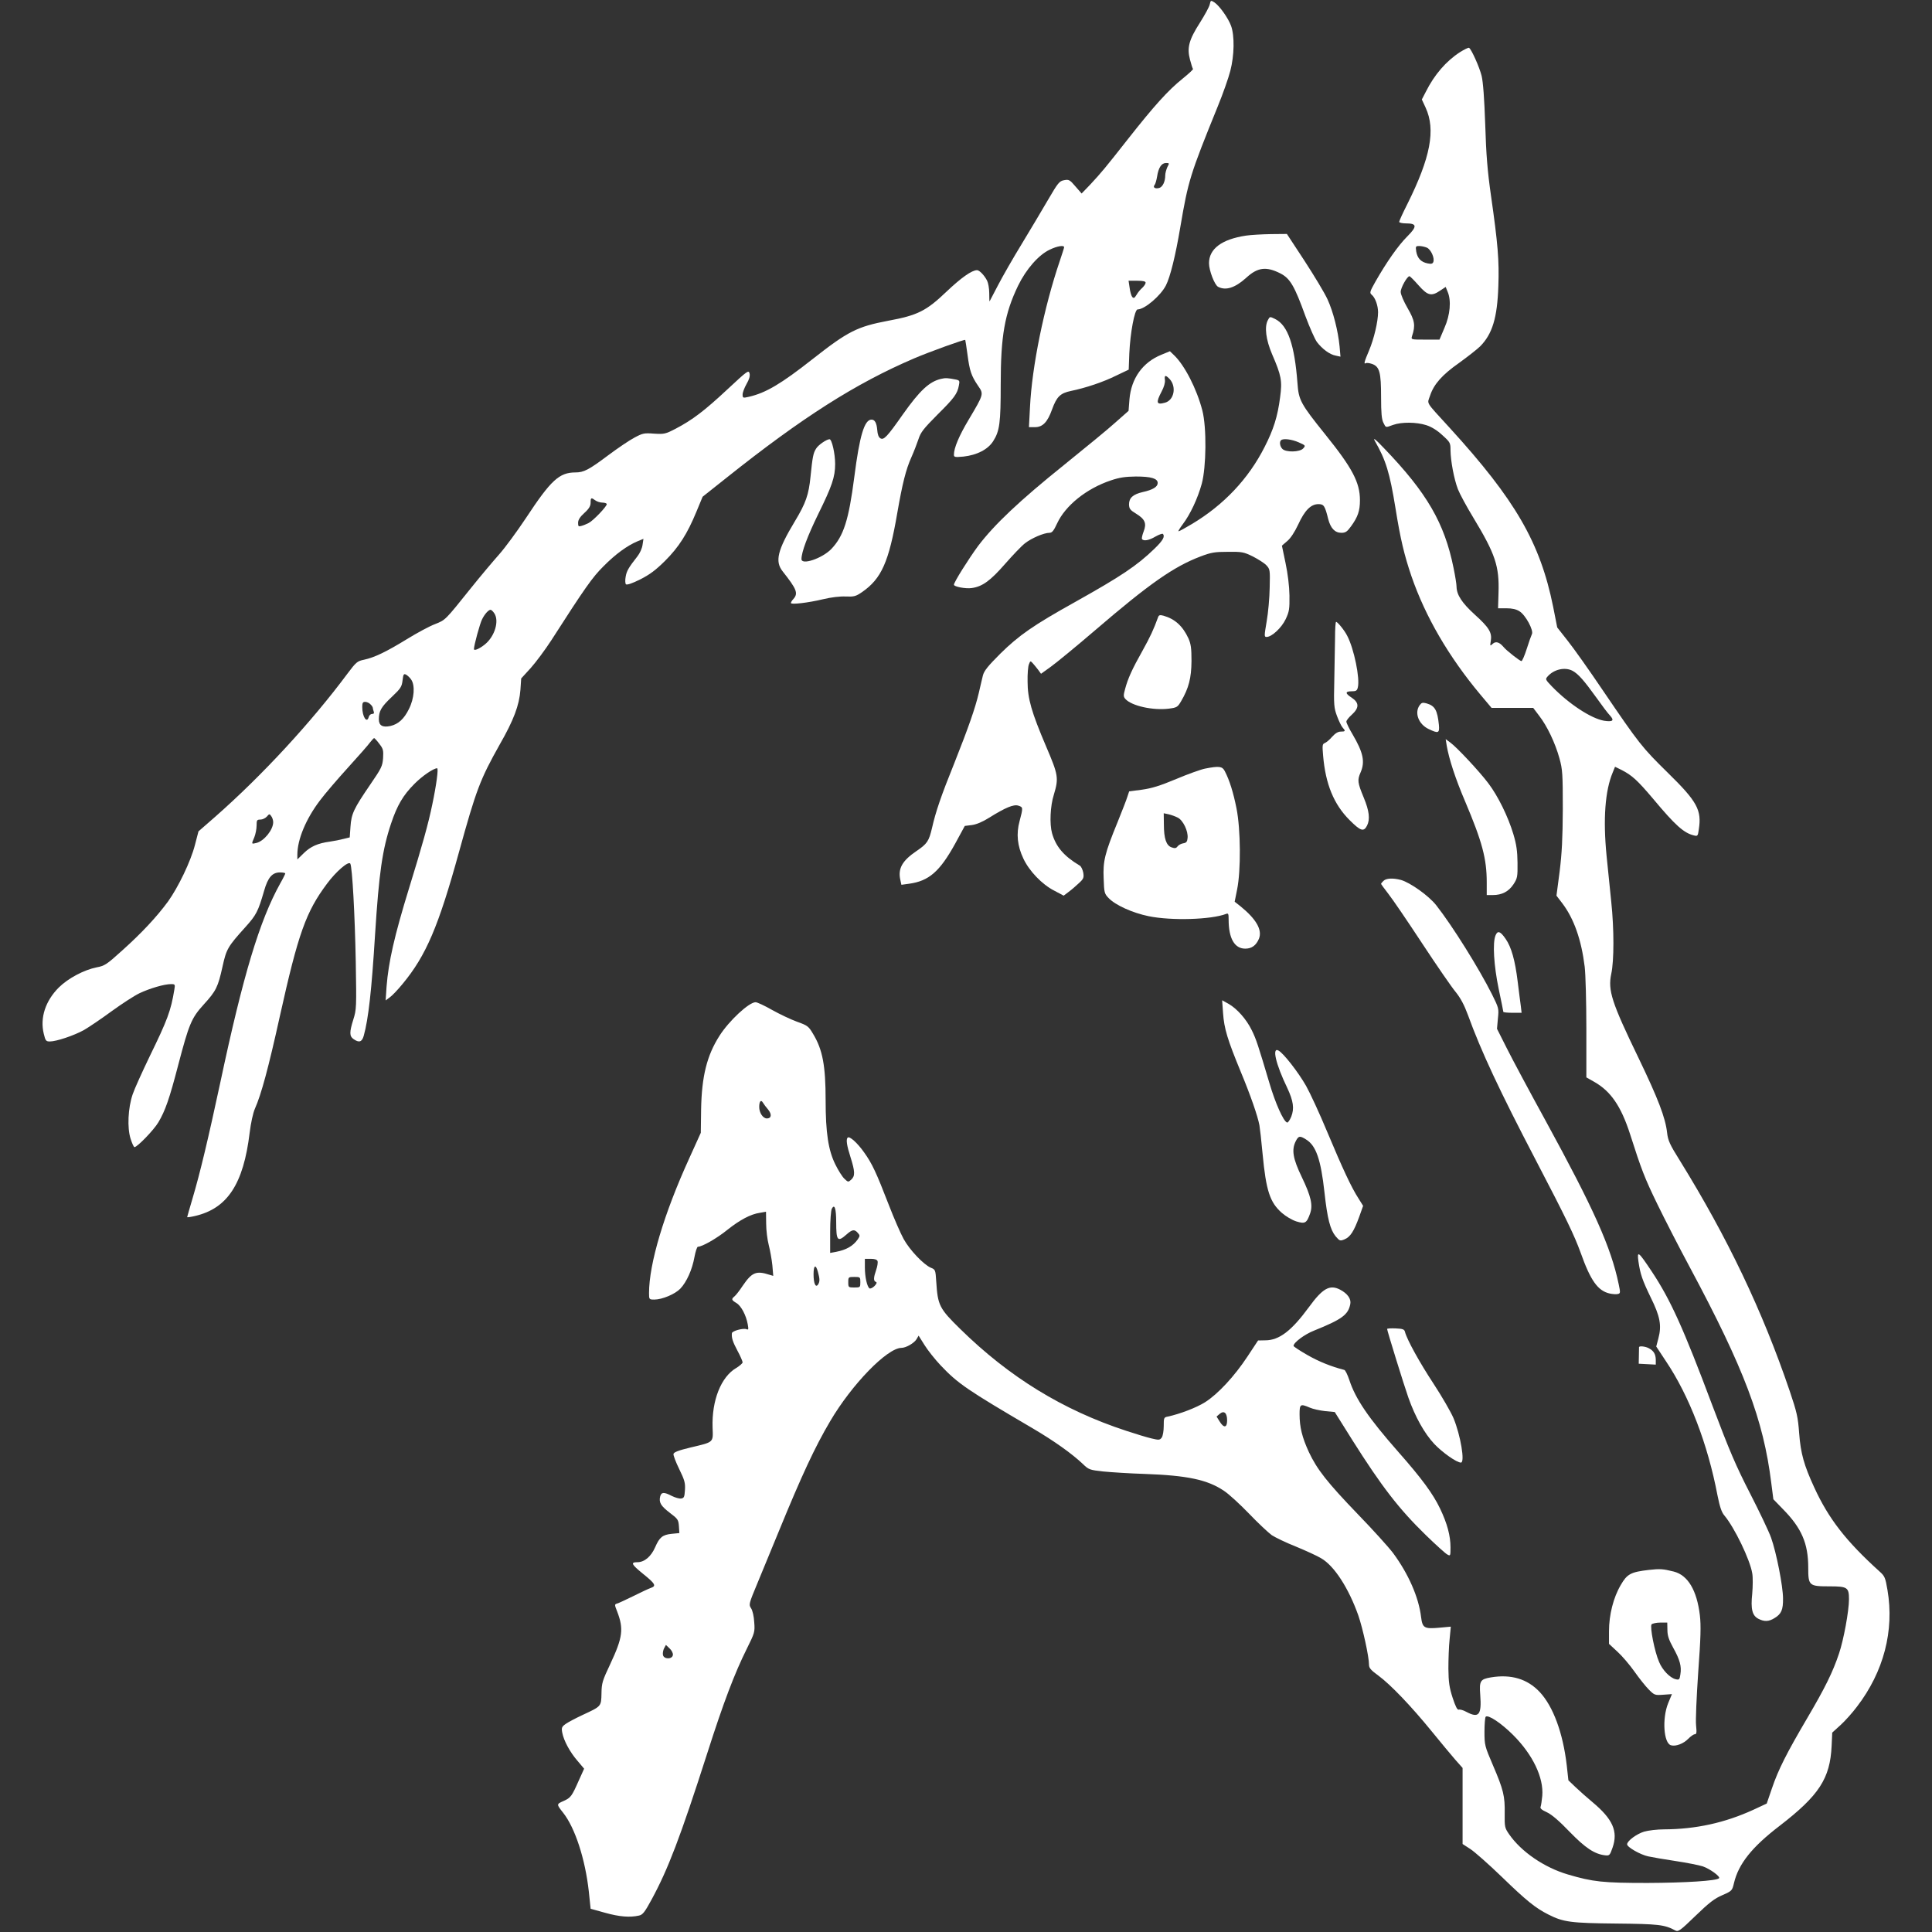 <svg id="SvgjsSvg1001" width="288" height="288" xmlns="http://www.w3.org/2000/svg" version="1.1" xmlns:xlink="http://www.w3.org/1999/xlink" xmlns:svgjs="http://svgjs.com/svgjs"><rect width="100%" height="100%" fill="#333333" stroke="none"/><defs id="SvgjsDefs1002"></defs><g id="SvgjsG1008" transform="matrix(1,0,0,1,0,0)"><svg xmlns="http://www.w3.org/2000/svg" width="288" height="288" version="1.0" viewBox="0 0 1224 1280"><g transform="matrix(.1 0 0 -.1 0 1280)" fill="#ffffff" class="color000 svgShape"><path d="M7735 12771c-3-16-33-70-65-121-73-114-87-166-66-245 8-31 17-59 20-62 2-3-29-32-70-65-96-77-190-182-360-398-155-197-175-221-252-304l-56-58-41 47c-38 45-44 47-76 41-31-6-40-18-105-129-39-67-117-198-174-292-57-93-128-217-158-275-30-58-55-106-56-107-1-1-2 24-2 55 0 32-7 68-14 82-18 36-51 70-67 70-34 0-104-49-202-142-134-128-191-157-386-193-206-39-267-70-500-253-211-166-311-225-424-251-39-9-41-8-41 16 0 13 12 44 26 69 18 31 24 52 20 70-6 24-14 18-145-104-154-144-235-205-344-262-69-36-77-37-144-33-65 5-75 3-129-26-33-17-111-70-174-117-128-96-162-114-217-114-108 0-163-51-329-303-58-87-137-195-177-240-40-45-126-147-190-227-169-211-165-207-235-235-35-13-119-58-187-100-137-84-214-121-284-136-44-9-52-16-109-92-238-320-563-673-877-949l-110-96-24-92c-28-108-110-278-178-373-75-102-175-209-301-322-105-95-118-104-172-114-84-17-188-72-250-133-89-89-126-201-100-307 11-46 15-51 40-51 44 0 159 39 225 75 33 19 116 75 184 125 69 50 152 104 186 120 68 32 163 60 208 60 27 0 28-2 22-37-23-140-45-199-164-443-49-102-100-214-112-250-31-91-37-221-14-294 10-31 21-56 26-56 18 0 127 112 158 164 46 77 74 158 132 381 71 270 87 310 168 399 83 91 95 116 125 251 26 118 34 132 152 263 72 80 84 103 124 241 25 88 54 121 105 121 19 0 35-3 35-7 0-3-15-34-34-67-136-245-245-605-396-1316-80-372-133-597-185-772-19-65-35-119-35-122 0-2 24 1 53 8 214 50 320 212 361 551 8 65 22 130 35 160 42 94 90 272 165 612 122 549 173 692 313 879 60 81 143 152 154 132 13-25 30-337 36-648 5-302 5-318-16-384-27-86-26-111 1-130 37-26 56-20 68 22 31 112 52 300 75 672 26 407 48 561 106 734 40 120 80 188 154 262 51 52 127 104 151 104 10 0-5-112-32-240-26-127-66-270-154-555-97-315-136-487-149-652l-6-91 27 20c15 10 54 51 85 89 156 188 238 381 374 874 114 413 140 481 269 711 94 164 130 261 138 364l5 75 63 69c34 38 95 120 136 183 224 349 273 419 347 492 78 79 156 136 225 165l39 16-6-40c-3-23-18-56-34-76-59-75-72-98-78-136-4-22-3-44 2-49 6-6 42 6 94 32 65 33 102 61 165 123 91 91 147 178 208 326l41 99 160 127c502 400 855 624 1240 789 105 45 336 128 340 123 1-2 8-46 15-98 14-107 25-140 70-206 38-55 39-54-62-224-64-107-98-188-98-232 0-17 6-18 63-13 90 10 162 47 197 102 43 67 50 122 50 376 0 321 26 469 115 654 54 111 137 205 210 239 49 24 95 31 95 16 0-4-13-45-29-92-104-306-184-697-197-967l-7-133 40 0c51 0 83 33 113 117 31 85 54 108 126 123 97 20 214 59 300 102l82 39 4 107c6 136 35 292 55 292 46 0 151 89 187 158 29 56 64 198 96 388 52 306 64 346 248 799 34 83 71 188 83 235 27 103 29 234 5 299-19 52-77 133-110 155-24 15-25 15-31-13zm-281-1078c-7-16-14-40-14-55 0-41-17-76-39-83-27-8-45 3-32 19 6 7 13 32 17 56 9 59 29 90 59 90 23 0 23-1 9-27zm-144-766c0-8-10-22-21-33-12-10-30-31-39-47-14-23-19-25-29-14-6 8-14 35-17 61l-7 46 57 0c40 0 56-4 56-13zm-3646-1442c11-8 32-15 48-15 15 0 28-5 28-10 0-16-90-110-120-125-14-7-35-16-47-19-20-6-23-4-23 20 0 19 12 39 42 66 31 28 41 46 41 68 0 34 4 35 31 15zm-670-747c35-50 5-153-61-207-37-30-73-45-73-31 0 24 40 171 54 197 17 35 43 63 56 63 5 0 16-10 24-22zm-550-440c27-39 21-125-15-196-32-65-70-100-123-112-51-11-76 3-76 44 0 56 16 83 86 149 59 56 66 67 71 109 5 42 8 46 24 38 10-6 25-20 33-32zm-270-164c9-8 16-19 16-24 0-5 3-15 6-24 4-11 1-16-11-16-9 0-19-9-22-20-12-46-43 1-43 66 0 27 4 34 19 34 11 0 27-7 35-16zm59-262c26-33 28-43 25-95-4-53-11-67-85-175-110-161-125-193-131-279l-5-71-41-10c-22-6-63-14-91-18-80-11-127-32-172-76l-43-42 0 31c0 101 57 238 150 360 32 43 116 141 186 218 70 77 136 152 147 168 12 15 23 27 26 27 3-1 19-17 34-38zm-703-519c0-51-61-126-112-138-33-8-33-8-13 38 8 20 15 55 15 77 0 36 2 40 25 40 14 0 33 9 43 20 16 19 18 19 29 3 7-9 13-27 13-40zM9392 12454c-91-59-169-149-225-261l-27-52 25-54c68-147 32-332-121-639-30-59-54-112-54-118 0-5 20-10 44-10 75 0 76-20 9-87-60-60-137-170-211-300-36-64-39-73-25-85 24-19 43-72 43-117 0-61-27-176-60-254-32-75-36-92-21-83 5 3 23 1 41-5 50-18 60-55 60-219 0-107 4-148 15-170 18-35 12-34 65-15 56 20 155 19 220-2 34-11 72-34 106-66 52-47 54-51 54-101 1-70 23-189 49-257 12-31 58-116 103-190 145-240 172-320 166-498l-3-101 55 0c37 0 66-6 87-20 40-24 96-128 82-152-4-8-20-52-34-97-14-44-30-81-35-81-10 0-100 70-119 94-27 32-51 39-71 21-18-17-19-16-13 19 9 55-12 89-105 173-87 79-121 132-122 186 0 16-9 72-20 125-60 297-177 498-460 792-56 59-75 74-62 50 74-129 99-210 138-450 32-201 58-309 105-447 93-270 248-535 457-785l74-88 138 0 138 0 40-53c52-67 106-180 134-282 20-73 22-101 22-335-1-195-6-292-21-414l-21-160 39-51c77-102 126-241 148-420 6-49 11-235 11-412l0-321 53-30c109-62 177-161 237-347 75-235 96-289 179-460 48-99 145-288 216-420 361-674 488-1011 540-1429l14-109 64-66c123-125 167-227 167-386 0-121 5-125 142-125 117 0 128-7 128-85 0-77-35-268-66-360-41-123-93-228-210-427-137-233-193-343-235-468l-34-99-88-41c-190-87-382-129-593-130-44 0-103-7-131-15-50-15-113-62-113-84 0-19 88-69 140-80 27-6 109-20 182-31 73-11 154-27 179-35 47-16 119-68 108-79-17-17-221-30-474-31-295 0-361 7-527 56-157 46-310 151-390 267-29 42-30 49-29 137 2 115-8 157-78 320-54 126-56 133-56 222 0 50 4 95 8 99 16 16 103-42 182-121 130-130 203-282 193-403-3-31-8-64-11-72-5-11 7-21 42-37 32-15 82-58 150-129 104-107 165-148 236-156 28-3 31 0 49 52 37 107 1 188-133 300-36 30-87 75-113 100l-47 45-11 100c-25 214-90 390-179 485-82 87-189 119-323 97-71-12-78-23-71-116 10-133-9-157-93-112-20 11-42 17-49 14-10-3-22 21-41 79-22 68-27 103-28 193 0 61 3 148 8 194l8 84-76-7c-100-9-112-2-121 71-16 132-84 286-185 423-31 41-136 157-233 257-204 212-271 297-326 414-44 96-61 164-61 249 0 68 5 71 68 44 20-9 66-19 101-23l64-6 116-185c195-309 310-458 489-632 66-64 129-121 141-127 20-11 21-10 21 47 0 77-22 159-69 257-47 98-120 198-277 376-197 224-283 350-324 475-12 36-27 67-34 68-86 22-168 55-243 98-51 29-93 57-93 61 0 22 72 76 135 101 186 75 227 105 241 176 7 34-18 70-68 96-68 35-115 9-206-116-115-157-197-220-289-220l-48-1-70-106c-87-132-196-249-281-303-57-36-167-78-246-95-27-5-28-8-28-63 0-33-6-66-13-76-13-17-18-18-68-6-30 7-106 30-169 51-418 137-773 355-1098 674-139 136-149 157-159 312-5 80-6 82-36 94-47 20-140 117-180 190-20 36-64 137-98 225-84 217-111 275-164 349-45 64-97 110-109 98-12-12-6-52 19-130 30-95 31-124 5-148-20-18-21-18-46 6-14 13-41 56-60 95-46 93-64 209-64 424 0 230-20 336-83 440-30 51-37 56-107 81-41 15-115 50-165 78-49 28-98 51-109 51-44 0-176-123-239-222-84-131-118-270-122-488l-2-155-76-168c-168-368-267-700-267-894 0-42 1-43 35-43 52 0 137 36 172 72 42 44 79 126 94 210 7 37 17 68 23 68 28 0 126 56 195 112 83 66 154 104 216 113l40 7 1-79c0-43 8-107 17-141 9-35 20-96 24-134l6-71-24 7c-89 29-117 17-178-72-21-32-46-64-55-71-22-18-20-24 13-44 31-18 64-80 75-141 6-34 5-38-9-32-23 8-95-12-96-27-3-30 5-56 37-116 19-35 34-70 34-77 0-6-19-23-42-37-101-59-163-215-157-395 4-101 10-95-146-132-79-19-111-31-113-43-2-8 15-53 38-100 35-72 41-91 38-138-3-47-6-54-25-57-12-2-40 6-62 17-52 27-69 26-77-3-10-40 4-63 64-109 53-40 57-46 60-89l3-45-51-5c-60-6-81-23-109-88-27-62-71-100-118-100-47 0-40-14 36-76 82-66 91-81 54-94-15-5-68-30-118-55-49-24-98-47-107-49-17-5-17-8 1-53 44-115 37-171-46-348-52-110-57-126-58-194-2-87 0-85-125-143-47-22-98-49-113-60-25-18-28-25-22-57 10-53 50-128 101-187l44-52-33-73c-49-111-55-119-103-141-48-21-48-21-3-78 79-100 146-306 170-521l12-115 97-27c94-26 163-32 224-18 24 5 38 23 83 106 109 201 189 409 369 970 108 338 181 529 261 690 53 107 55 112 50 177-2 39-11 78-21 93-16 24-15 29 43 168 32 78 96 232 141 342 151 369 240 560 340 729 144 245 378 485 472 486 30 0 84 31 100 57l14 24 39-62c21-34 70-96 108-136 114-120 174-161 607-415 146-86 261-168 335-238 38-37 45-39 135-49 52-5 174-13 270-16 286-10 419-38 529-112 31-20 105-88 166-151 60-63 129-127 151-143 23-15 95-50 161-76 65-27 140-61 166-77 87-50 182-198 246-378 30-87 71-274 71-327 0-22 12-36 63-73 81-60 215-200 352-368 60-74 131-159 157-189l48-54 0-252 0-252 51-33c28-18 122-101 208-184 165-160 224-207 309-250 100-51 151-57 450-60 281-3 319-7 392-46 19-10 32-1 133 97 90 87 126 115 178 137 64 28 65 30 77 80 30 127 118 238 302 379 262 202 335 314 345 530l4 88 55 50c30 27 79 82 109 122 177 231 248 503 202 773-14 82-18 92-53 123-222 201-337 349-432 556-68 147-90 226-100 358-8 109-15 140-63 282-180 530-412 1016-727 1525-67 107-79 133-85 185-11 100-60 227-189 495-179 370-204 448-181 558 19 87 19 297 0 477-8 77-22 214-31 305-24 244-10 432 41 553l15 37 43-21c70-36 105-68 210-192 147-176 203-226 270-242 24-6 26-4 32 40 20 128-10 184-205 375-171 168-188 189-430 545-89 132-194 280-233 329l-70 89-27 137c-86 425-250 708-685 1185-166 182-150 155-130 215 25 75 80 137 191 215 54 39 117 88 140 110 81 82 114 188 121 401 6 167-3 278-49 599-23 161-32 271-38 470-6 173-14 281-24 323-15 59-67 175-83 185-5 3-32-11-61-29zm-218-1295c27-13 52-69 42-95-5-12-14-14-38-9-44 9-67 34-75 78-5 35-4 37 20 37 14 0 37-5 51-11zm-56-249c61-69 85-75 144-35l36 24 13-32c25-58 17-153-21-239l-33-78-95 0c-93 0-94 0-87 23 24 71 18 104-29 185-26 45-46 91-46 108 0 28 43 104 58 104 4 0 31-27 60-60zm1020-2554c38-20 78-66 157-176 37-52 78-107 92-121 30-33 18-43-40-34-86 15-234 112-346 228-43 45-44 47-27 66 42 47 114 63 164 37zm-5329-2907c26-32 22-59-8-59-26 0-51 37-51 76 0 38 12 51 25 28 5-9 21-30 34-45zm451-746c0-123 9-134 67-83 39 35 54 37 76 12 15-17 15-20 0-43-31-44-76-70-145-83l-38-7 0 136c0 81 5 145 11 157 18 34 29 2 29-89zm274-258c3-9-1-35-9-58-18-52-19-74-2-80 8-3 6-11-9-27-12-12-27-19-33-16-16 10-31 75-31 139l0 57 39 0c26 0 41-5 45-15zm-395-72c13-47 13-64 1-83-16-24-30 6-30 68 0 61 15 68 29 15zm281-68c0-34-1-35-40-35-39 0-40 1-40 35 0 34 1 35 40 35 39 0 40-1 40-35zm2430-916c0-49-22-52-50-6l-20 32 21 18c29 24 49 6 49-44zm-3672-1554c-4-30-62-29-66 2-2 12 2 32 8 43l12 22 24-23c14-13 24-32 22-44z" fill="#ffffff" class="color000 svgShape"></path><path d="M7975 11239 c-160 -24 -245 -87 -245 -183 0 -48 37 -144 60 -156 51-27 113 -7 187 60 75 69 132 76 225 29 65 -33 94 -82 167 -284 28 -75 62 -152
76 -171 35 -46 85 -83 124 -90 l32 -7 -6 69 c-10 101 -42 229 -80 311 -18 40
-86 153 -151 253 l-118 180 -105 -1 c-59 -1 -133 -5 -166 -10z" fill="#ffffff" class="color000 svgShape"></path><path d="M8120 10679c-24-44-13-130 28-226 61-141 68-176 53-285-16-127-44-215-103-330-107-211-270-383-480-509-45-27-85-49-90-49-4 0 9 21 29 48 48 63 98 169 125 267 30 111 33 372 4 485-37 143-118 302-190 369l-25 24-56-23c-124-50-200-156-212-295l-6-77-86-76c-47-43-201-169-341-282-295-237-461-394-569-536-62-84-161-241-161-258 0-13 78-28 118-22 71 10 123 48 221 160 50 57 109 119 131 136 43 34 126 70 163 70 17 0 28 13 51 63 55 118 194 230 355 284 59 20 96 25 166 26 102 0 145-13 145-43 0-25-31-45-99-60-65-15-91-39-91-82 1-28 7-37 45-60 61-37 73-65 52-119-9-23-14-46-11-50 10-16 47-9 89 16 23 13 45 21 49 18 16-17 1-44-56-99-116-112-219-181-528-354-273-152-369-219-492-340-83-83-108-114-116-145-5-22-18-74-27-115-24-102-68-228-162-465-89-220-124-324-148-430-21-89-32-105-104-154-94-64-123-116-106-191l7-32 51 7c131 18 203 80 306 267l63 116 48 6c29 4 70 21 111 47 111 69 165 92 197 81 30-10 31-12 7-102-23-84-15-164 25-248 38-82 124-172 205-213l62-33 33 25c18 13 48 39 67 57 32 29 35 37 30 70-4 20-14 42-23 47-106 63-159 126-184 215-17 61-12 180 12 255 33 110 30 130-51 319-97 228-123 317-123 431-1 50 3 101 9 114 9 24 10 24 27 5 9-10 25-30 35-43l18-25 64 46c35 25 168 134 294 242 361 310 522 422 698 489 71 27 95 31 182 31 93 1 105-1 166-31 35-18 76-44 89-58 24-26 25-31 22-148-1-67-10-168-20-224-16-95-17-103-1-103 35 0 100 61 127 118 24 51 26 68 25 157-1 62-11 144-26 215l-24 115 35 30c22 18 49 59 73 110 43 94 84 135 134 135 36 0 43-11 65-100 16-60 44-90 87-90 27 0 38 7 64 43 45 62 59 102 59 173 0 118-51 214-230 436-164 204-176 227-184 340-19 252-63 380-145 423-38 19-38 19-51-6zm-651-390c47-51 30-141-31-157-57-16-61 0-22 74 16 30 24 59 22 76-5 34 4 35 31 7zm856-420c45-20 46-21 29-40-22-25-115-27-138-3-16 16-21 46-9 57 13 14 71 7 118-14zM5955 10290c-78-18-141-77-253-235-105-150-127-172-149-159-12 7-19 26-21 55-4 47-16 69-38 69-47 0-79-106-114-380-37-287-71-392-153-478-61-62-197-108-197-66 0 46 39 150 110 296 92 187 113 247 113 334 0 70-22 164-37 164-19 0-75-38-89-62-19-29-24-56-37-185-12-121-31-176-104-297-115-191-133-265-81-331 94-119 105-146 71-184-9-9-16-21-16-26 0-12 113 1 213 25 54 13 113 20 151 18 55-2 66 1 107 29 129 89 178 199 234 526 34 195 57 287 93 367 16 36 37 90 47 120 15 47 34 70 126 163 111 110 132 138 142 194 6 29 4 33-18 38-55 11-71 12-100 5z" fill="#ffffff" class="color000 svgShape"></path><path d="M7393 8712c-29-81-53-132-103-222-70-124-98-187-116-255-12-43-11-51 2-66 42-46 182-77 288-64 53 7 58 10 81 49 51 87 68 154 69 266 0 86-4 113-20 150-38 82-89 129-166 151-23 6-30 4-35-9zM8565 8573c-1-60-3-187-5-283-4-161-2-180 18-234 12-32 28-66 37-76 21-23 19-27-12-27-19 0-37-12-58-35-16-19-38-37-48-41-16-6-17-15-11-84 16-188 71-322 175-426 73-73 94-80 116-37 21 42 15 97-22 186-41 99-43 116-21 166 31 71 18 132-53 253-23 38-41 76-41 84 0 8 16 28 35 45 51 46 51 80 0 114-44 28-44 42 0 42 29 0 36 4 41 26 15 59-25 255-70 341-17 35-64 93-74 93-4 0-7-48-7-107zM9125 8127c-35-50-7-125 60-157 65-31 73-28 68 28-10 97-26 126-82 142-26 7-33 5-46-13zM9305 7859c15-87 57-217 122-369 113-267 143-379 143-536l0-84 40 0c61 0 105 23 137 71 26 40 28 49 27 143-1 78-7 121-28 191-35 116-102 252-165 335-60 80-212 242-253 271l-30 22 7-44zM7705 7708c-27-5-114-36-192-69-110-46-163-62-228-71l-84-11-12-36c-6-20-35-94-64-166-86-210-98-260-93-375 3-94 5-101 33-130 45-47 158-98 265-120 151-31 414-23 513 15 15 6 17 1 17-38 0-124 39-192 110-192 43 0 72 21 91 66 23 58-18 130-123 215l-38 30 16 80c26 126 24 400-4 539-21 105-46 186-78 247-16 31-37 34-129 16zm-182-325c35-17 70-90 65-135-2-24-8-32-28-35-14-2-31-11-38-20-9-13-18-15-40-7-35 12-51 58-51 152l-1 74 33-7c17-4 45-14 60-22zM8886 6964c-9-8-16-17-16-20 0-2 22-32 49-67 27-34 127-181 223-327 96-146 196-291 222-322 33-41 57-86 82-154 86-237 207-497 451-964 200-383 254-496 295-609 66-186 114-253 193-271 19-4 44-6 54-3 17 4 17 9 5 66-51 245-166 500-484 1082-106 193-221 408-257 480l-65 129 6 68c7 66 6 69-39 160-88 175-263 455-370 591-50 63-171 149-233 167-53 14-98 12-116-6zM9628 6602c-20-49-11-198 21-353 17-81 31-149 31-153 0-3 27-6 61-6l60 0-5 43c-3 23-13 97-21 164-17 140-42 229-80 283-35 51-53 57-67 22zM7823 6089c7-104 30-178 117-389 66-159 112-292 124-355 3-16 13-102 21-190 23-243 48-321 128-391 25-22 67-47 95-56 59-18 69-12 92 53 19 54 6 113-55 240-60 124-69 182-40 239 18 35 27 37 69 10 65-40 97-132 121-350 19-174 38-247 74-291 27-31 29-32 59-20 38 16 62 53 97 149l26 73-30 48c-48 74-105 197-207 440-51 123-115 261-141 307-52 91-150 217-183 234-44 24-18-90 59-249 40-86 47-135 26-189-10-24-22-41-28-39-24 8-78 129-117 262-75 252-88 292-117 350-35 72-97 142-153 174l-43 24 6-84zM10575 4443c12-84 26-124 81-238 63-127 74-187 51-273l-14-53 64-97c154-229 277-548 342-890 15-75 27-111 45-132 68-81 170-293 185-383 5-27 4-88 0-135-11-103 0-146 41-167 39-20 69-19 107 5 45 27 57 55 56 130 0 80-44 304-79 402-14 40-77 172-139 293-94 183-136 281-250 583-192 512-277 700-401 887-90 135-99 142-89 68zM8910 3995c0-11 112-373 141-455 45-127 106-237 172-307 54-57 148-123 176-123 28 0-2 180-49 294-18 42-77 144-132 228-91 138-177 293-190 345-4 16-15 20-62 22-31 1-56 0-56-4zM10579 3875c0-3-1-29-1-57l-1-53 57-3 56-3 0 33c-1 37-14 59-47 76-22 12-62 16-64 7zM10645 2399c-121-14-145-27-187-100-49-83-78-198-78-306l0-84 56-52c31-28 82-88 113-132 31-44 73-97 95-119 37-37 40-38 96-34l57 4-25-60c-41-102-30-266 19-279 32-9 83 11 114 43 16 16 35 30 43 30 12 0 14 11 9 58-4 31 3 189 14 351 17 232 19 311 11 380-20 165-79 265-173 289-72 18-91 19-164 11zm122-398c0-38 10-66 38-117 44-79 57-124 48-177-5-35-8-38-32-32-37 9-87 60-109 114-30 68-62 233-50 249 6 6 32 12 57 12l47 0 1-49z" fill="#ffffff" class="color000 svgShape"></path></g></svg></g></svg>